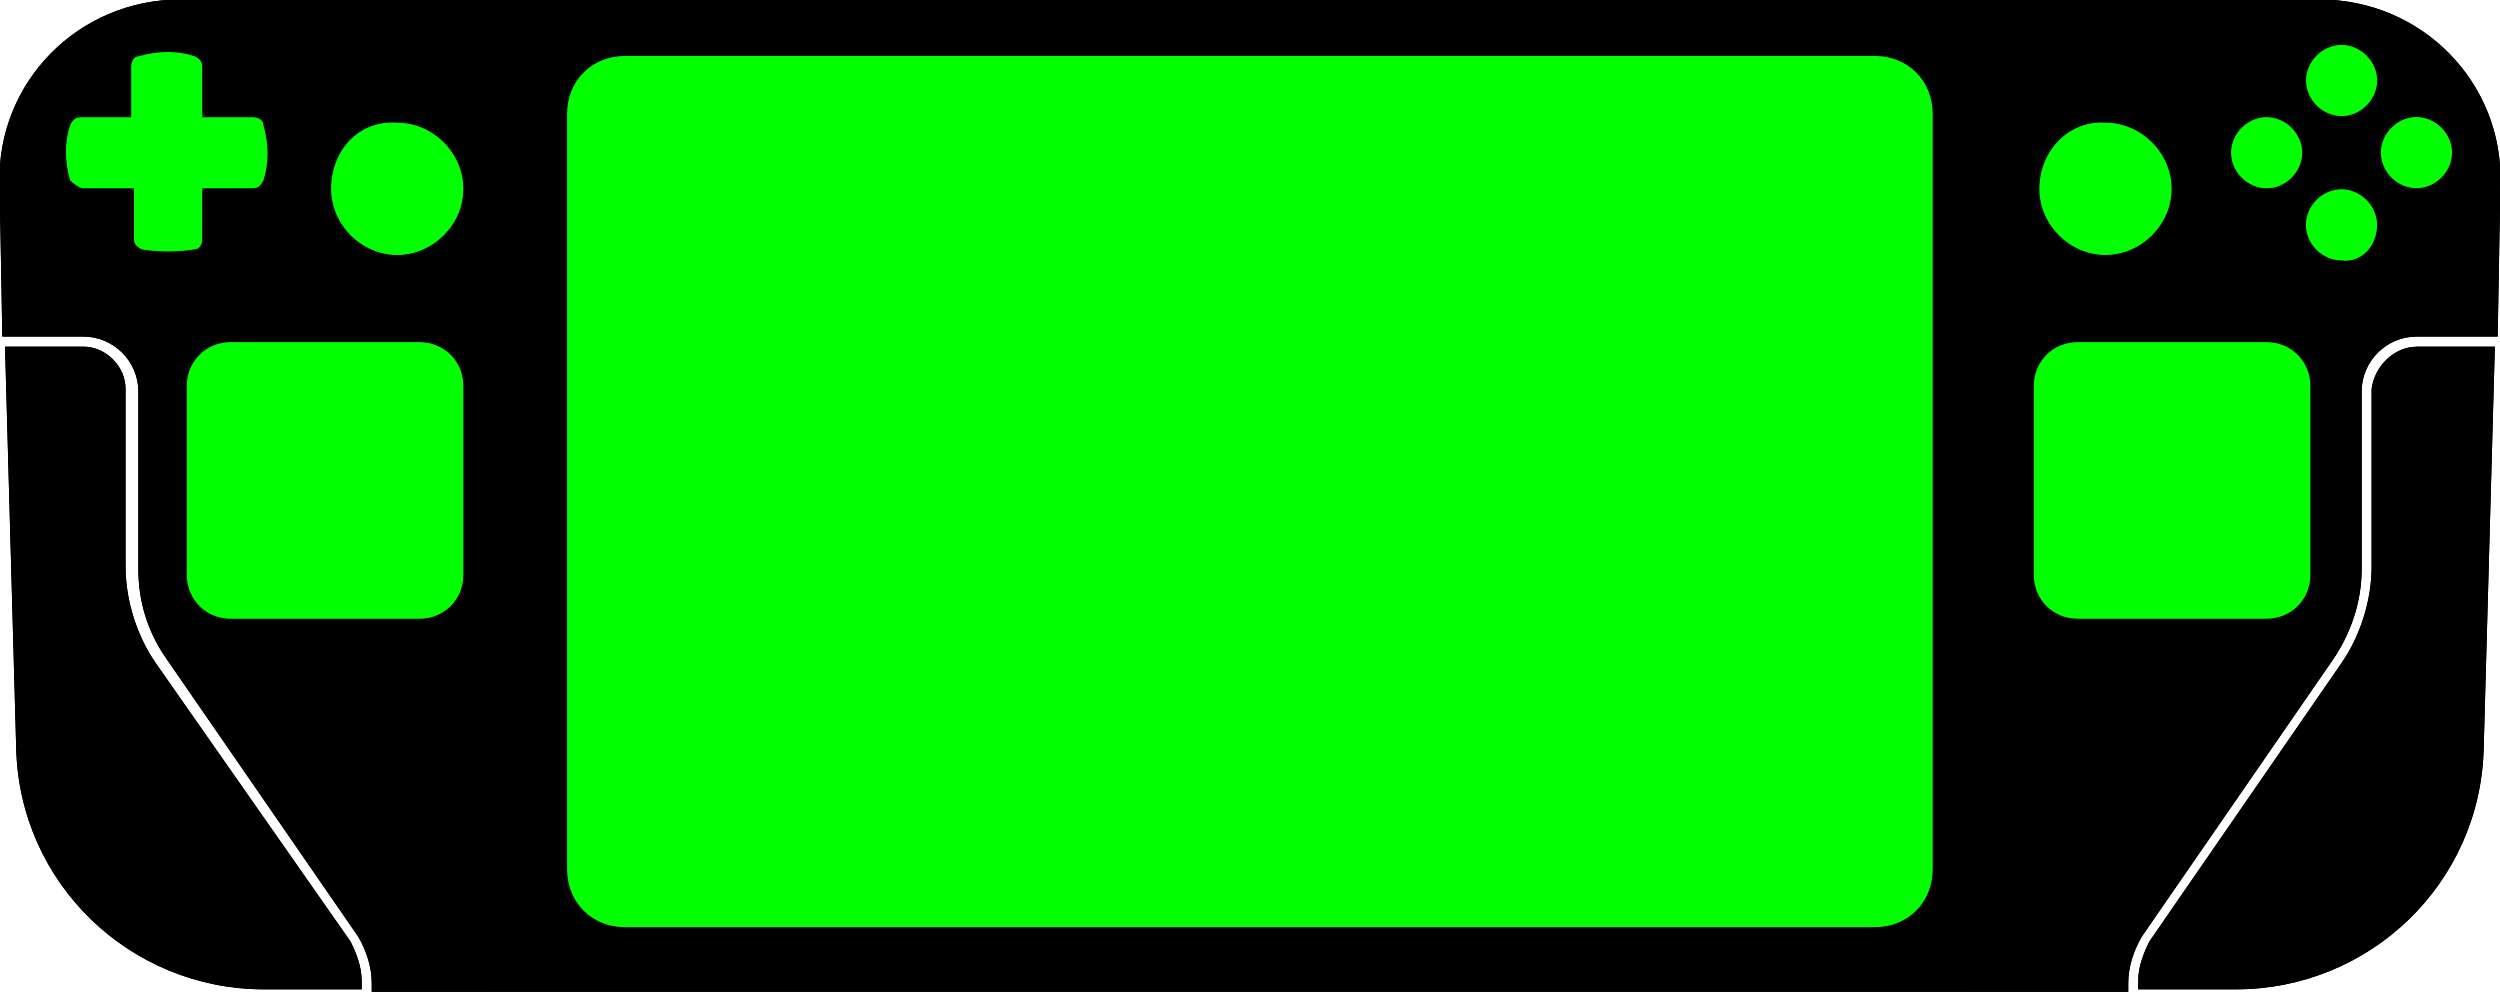 <?xml version="1.0" encoding="UTF-8" standalone="no"?>
<!-- Created with Inkscape (http://www.inkscape.org/) -->

<svg
   width="23.814mm"
   height="9.446mm"
   viewBox="0 0 23.814 9.446"
   version="1.1"
   id="svg1"
   xml:space="preserve"
   inkscape:version="1.4.2 (ebf0e940, 2025-05-08)"
   sodipodi:docname="steamdeck_green.svg"
   xmlns:inkscape="http://www.inkscape.org/namespaces/inkscape"
   xmlns:sodipodi="http://sodipodi.sourceforge.net/DTD/sodipodi-0.dtd"
   xmlns="http://www.w3.org/2000/svg"
   xmlns:svg="http://www.w3.org/2000/svg"><sodipodi:namedview
     id="namedview1"
     pagecolor="#ffffff"
     bordercolor="#000000"
     borderopacity="0.25"
     inkscape:showpageshadow="2"
     inkscape:pageopacity="0.0"
     inkscape:pagecheckerboard="0"
     inkscape:deskcolor="#d1d1d1"
     inkscape:document-units="mm"
     inkscape:zoom="6.7903199"
     inkscape:cx="64.35632"
     inkscape:cy="4.9334936"
     inkscape:window-width="1480"
     inkscape:window-height="1028"
     inkscape:window-x="0"
     inkscape:window-y="38"
     inkscape:window-maximized="0"
     inkscape:current-layer="layer1" /><defs
     id="defs1" /><g
     inkscape:label="Layer 1"
     inkscape:groupmode="layer"
     id="layer1"
     transform="translate(-559.99,445.916)"><path
       d="m 583.009,-442.609 h 0.741 l -0.106,3.81 c -0.026,1.296 -1.085,2.302 -2.355,2.302 h -0.926 v -0.079 c 0,-0.132 0.053,-0.265 0.106,-0.37 l 1.826,-2.646 c 0.185,-0.265 0.291,-0.609 0.291,-0.926 v -1.693 c 0.026,-0.212 0.212,-0.397 0.423,-0.397 z m -21.537,3.016 c -0.185,-0.265 -0.291,-0.609 -0.291,-0.926 v -1.693 c 0,-0.212 -0.185,-0.397 -0.397,-0.397 h -0.741 l 0.106,3.81 c 0.026,1.296 1.085,2.302 2.355,2.302 h 0.926 v -0.079 c 0,-0.132 -0.053,-0.265 -0.106,-0.37 z m 22.331,-4.577 -0.026,1.455 h -0.767 c -0.291,0 -0.529,0.238 -0.529,0.529 v 1.693 c 0,0.318 -0.106,0.609 -0.265,0.847 l -1.826,2.646 c -0.079,0.132 -0.132,0.291 -0.132,0.45 v 0.079 h -16.722 v -0.079 c 0,-0.159 -0.053,-0.318 -0.132,-0.45 l -1.826,-2.646 c -0.185,-0.265 -0.265,-0.556 -0.265,-0.847 v -1.693 c 0,-0.291 -0.238,-0.529 -0.529,-0.529 h -0.767 l -0.026,-1.455 c -0.026,-0.953 0.741,-1.746 1.72,-1.746 H 582.083 c 0.979,0 1.746,0.794 1.72,1.746 z m -1.852,-0.979 c 0,0.185 0.159,0.344 0.344,0.344 0.185,0 0.344,-0.159 0.344,-0.344 0,-0.185 -0.159,-0.344 -0.344,-0.344 -0.185,0 -0.344,0.159 -0.344,0.344 z m -0.714,0.688 c 0,0.185 0.159,0.344 0.344,0.344 0.185,0 0.344,-0.159 0.344,-0.344 0,-0.185 -0.159,-0.344 -0.344,-0.344 -0.185,0 -0.344,0.159 -0.344,0.344 z m -1.826,0.344 c 0,0.344 0.291,0.635 0.635,0.635 0.344,0 0.635,-0.291 0.635,-0.635 0,-0.344 -0.291,-0.635 -0.635,-0.635 -0.344,-0.026 -0.635,0.265 -0.635,0.635 z m -16.272,0 c 0,0.344 0.291,0.635 0.635,0.635 0.344,0 0.635,-0.291 0.635,-0.635 0,-0.344 -0.291,-0.635 -0.635,-0.635 -0.37,-0.026 -0.635,0.265 -0.635,0.635 z m -1.296,0.582 c 0.053,0 0.079,-0.053 0.079,-0.106 v -0.476 h 0.476 c 0.053,0 0.079,-0.026 0.106,-0.079 0.053,-0.159 0.053,-0.344 0,-0.529 0,-0.053 -0.053,-0.079 -0.106,-0.079 h -0.476 v -0.476 c 0,-0.053 -0.026,-0.079 -0.079,-0.106 -0.159,-0.053 -0.344,-0.053 -0.529,0 -0.053,0 -0.079,0.053 -0.079,0.106 v 0.476 h -0.476 c -0.053,0 -0.079,0.026 -0.106,0.079 -0.053,0.159 -0.053,0.344 0,0.529 0.053,0.053 0.106,0.079 0.132,0.079 h 0.476 v 0.476 c 0,0.053 0.026,0.079 0.079,0.106 0.159,0.026 0.344,0.026 0.503,0 z m 2.566,1.296 c 0,-0.238 -0.185,-0.423 -0.423,-0.423 h -1.799 c -0.238,0 -0.423,0.185 -0.423,0.423 v 1.799 c 0,0.238 0.185,0.423 0.423,0.423 h 1.799 c 0.238,0 0.423,-0.185 0.423,-0.423 z m 13.996,-2.593 c 0,-0.318 -0.238,-0.556 -0.556,-0.556 h -11.906 c -0.318,0 -0.556,0.238 -0.556,0.556 v 7.197 c 0,0.318 0.238,0.556 0.556,0.556 h 11.906 c 0.318,0 0.556,-0.238 0.556,-0.556 z m 3.598,2.593 c 0,-0.238 -0.185,-0.423 -0.423,-0.423 h -1.799 c -0.238,0 -0.423,0.185 -0.423,0.423 v 1.799 c 0,0.238 0.185,0.423 0.423,0.423 h 1.799 c 0.238,0 0.423,-0.185 0.423,-0.423 z m 0.635,-1.535 c 0,-0.185 -0.159,-0.344 -0.344,-0.344 -0.185,0 -0.344,0.159 -0.344,0.344 0,0.185 0.159,0.344 0.344,0.344 0.185,0.026 0.344,-0.132 0.344,-0.344 z m 0.714,-0.688 c 0,-0.185 -0.159,-0.344 -0.344,-0.344 -0.185,0 -0.344,0.159 -0.344,0.344 0,0.185 0.159,0.344 0.344,0.344 0.185,0 0.344,-0.159 0.344,-0.344 z"
       id="path1"
       style="fill:#000000;fill-opacity:1;stroke:#000000;stroke-width:0.01;stroke-dasharray:none;stroke-opacity:1"
       sodipodi:nodetypes="cccscsccsccccsssccscsccccsssccsccsccsssccssccssssssssssssscsssscscscsccscsccscsccscsccsssssssssssssssssssssssssssssscssssss" /><path
       style="opacity:0.992;fill:#00ff00;fill-opacity:1;stroke:#000000;stroke-width:0.01;stroke-dasharray:none;stroke-opacity:1;paint-order:markers fill stroke"
       d="m 578.763,-441.193 v 2.185 l 3.05,-0.685 0.472,-0.774 0.109,-2.256 0.754,-0.663 0.444,-1.137 -0.62,-0.809 -0.681,-0.359 -1.484,0.176 -1.49,0.529 -0.328,1.563 z"
       id="path20" /><g
       id="g22"><rect
         style="opacity:0.992;fill:#00ff00;fill-opacity:1;stroke:#000000;stroke-width:0.01;stroke-dasharray:none;stroke-opacity:1;paint-order:markers fill stroke"
         id="rect19"
         width="14.17"
         height="9.446"
         x="564.593"
         y="-445.916" /><path
         style="opacity:0.992;fill:#00ff00;fill-opacity:1;stroke:#000000;stroke-width:0.01;stroke-dasharray:none;stroke-opacity:1;paint-order:markers fill stroke"
         d="m 563.249,-439.307 -1.372,-0.506 -0.385,-0.605 0.05,-2.564 -1.011,-0.783 -0.299,-0.826 0.612,-0.84 0.726,-0.228 1.196,-0.107 1.826,0.32 0.233,1.916 -0.233,4.002 z"
         id="path21" /><path
         d="m 583.009,-442.609 h 0.741 l -0.106,3.81 c -0.026,1.296 -1.085,2.302 -2.355,2.302 h -0.926 v -0.079 c 0,-0.132 0.053,-0.265 0.106,-0.37 l 1.826,-2.646 c 0.185,-0.265 0.291,-0.609 0.291,-0.926 v -1.693 c 0.026,-0.212 0.212,-0.397 0.423,-0.397 z m -21.537,3.016 c -0.185,-0.265 -0.291,-0.609 -0.291,-0.926 v -1.693 c 0,-0.212 -0.185,-0.397 -0.397,-0.397 h -0.741 l 0.106,3.81 c 0.026,1.296 1.085,2.302 2.355,2.302 h 0.926 v -0.079 c 0,-0.132 -0.053,-0.265 -0.106,-0.37 z m 22.331,-4.577 -0.026,1.455 h -0.767 c -0.291,0 -0.529,0.238 -0.529,0.529 v 1.693 c 0,0.318 -0.106,0.609 -0.265,0.847 l -1.826,2.646 c -0.079,0.132 -0.132,0.291 -0.132,0.45 v 0.079 h -16.722 v -0.079 c 0,-0.159 -0.053,-0.318 -0.132,-0.45 l -1.826,-2.646 c -0.185,-0.265 -0.265,-0.556 -0.265,-0.847 v -1.693 c 0,-0.291 -0.238,-0.529 -0.529,-0.529 h -0.767 l -0.026,-1.455 c -0.026,-0.953 0.741,-1.746 1.72,-1.746 H 582.083 c 0.979,0 1.746,0.794 1.72,1.746 z m -1.852,-0.979 c 0,0.185 0.159,0.344 0.344,0.344 0.185,0 0.344,-0.159 0.344,-0.344 0,-0.185 -0.159,-0.344 -0.344,-0.344 -0.185,0 -0.344,0.159 -0.344,0.344 z m -0.714,0.688 c 0,0.185 0.159,0.344 0.344,0.344 0.185,0 0.344,-0.159 0.344,-0.344 0,-0.185 -0.159,-0.344 -0.344,-0.344 -0.185,0 -0.344,0.159 -0.344,0.344 z m -1.826,0.344 c 0,0.344 0.291,0.635 0.635,0.635 0.344,0 0.635,-0.291 0.635,-0.635 0,-0.344 -0.291,-0.635 -0.635,-0.635 -0.344,-0.026 -0.635,0.265 -0.635,0.635 z m -16.272,0 c 0,0.344 0.291,0.635 0.635,0.635 0.344,0 0.635,-0.291 0.635,-0.635 0,-0.344 -0.291,-0.635 -0.635,-0.635 -0.37,-0.026 -0.635,0.265 -0.635,0.635 z m -1.296,0.582 c 0.053,0 0.079,-0.053 0.079,-0.106 v -0.476 h 0.476 c 0.053,0 0.079,-0.026 0.106,-0.079 0.053,-0.159 0.053,-0.344 0,-0.529 0,-0.053 -0.053,-0.079 -0.106,-0.079 h -0.476 v -0.476 c 0,-0.053 -0.026,-0.079 -0.079,-0.106 -0.159,-0.053 -0.344,-0.053 -0.529,0 -0.053,0 -0.079,0.053 -0.079,0.106 v 0.476 h -0.476 c -0.053,0 -0.079,0.026 -0.106,0.079 -0.053,0.159 -0.053,0.344 0,0.529 0.053,0.053 0.106,0.079 0.132,0.079 h 0.476 v 0.476 c 0,0.053 0.026,0.079 0.079,0.106 0.159,0.026 0.344,0.026 0.503,0 z m 2.566,1.296 c 0,-0.238 -0.185,-0.423 -0.423,-0.423 h -1.799 c -0.238,0 -0.423,0.185 -0.423,0.423 v 1.799 c 0,0.238 0.185,0.423 0.423,0.423 h 1.799 c 0.238,0 0.423,-0.185 0.423,-0.423 z m 13.996,-2.593 c 0,-0.318 -0.238,-0.556 -0.556,-0.556 h -11.906 c -0.318,0 -0.556,0.238 -0.556,0.556 v 7.197 c 0,0.318 0.238,0.556 0.556,0.556 h 11.906 c 0.318,0 0.556,-0.238 0.556,-0.556 z m 3.598,2.593 c 0,-0.238 -0.185,-0.423 -0.423,-0.423 h -1.799 c -0.238,0 -0.423,0.185 -0.423,0.423 v 1.799 c 0,0.238 0.185,0.423 0.423,0.423 h 1.799 c 0.238,0 0.423,-0.185 0.423,-0.423 z m 0.635,-1.535 c 0,-0.185 -0.159,-0.344 -0.344,-0.344 -0.185,0 -0.344,0.159 -0.344,0.344 0,0.185 0.159,0.344 0.344,0.344 0.185,0.026 0.344,-0.132 0.344,-0.344 z m 0.714,-0.688 c 0,-0.185 -0.159,-0.344 -0.344,-0.344 -0.185,0 -0.344,0.159 -0.344,0.344 0,0.185 0.159,0.344 0.344,0.344 0.185,0 0.344,-0.159 0.344,-0.344 z"
         id="path22"
         style="fill:#000000;fill-opacity:1;stroke:#000000;stroke-width:0.01;stroke-dasharray:none;stroke-opacity:1"
         sodipodi:nodetypes="cccscsccsccccsssccscsccccsssccsccsccsssccssccssssssssssssscsssscscscsccscsccscsccscsccsssssssssssssssssssssssssssssscssssss" /></g></g></svg>
